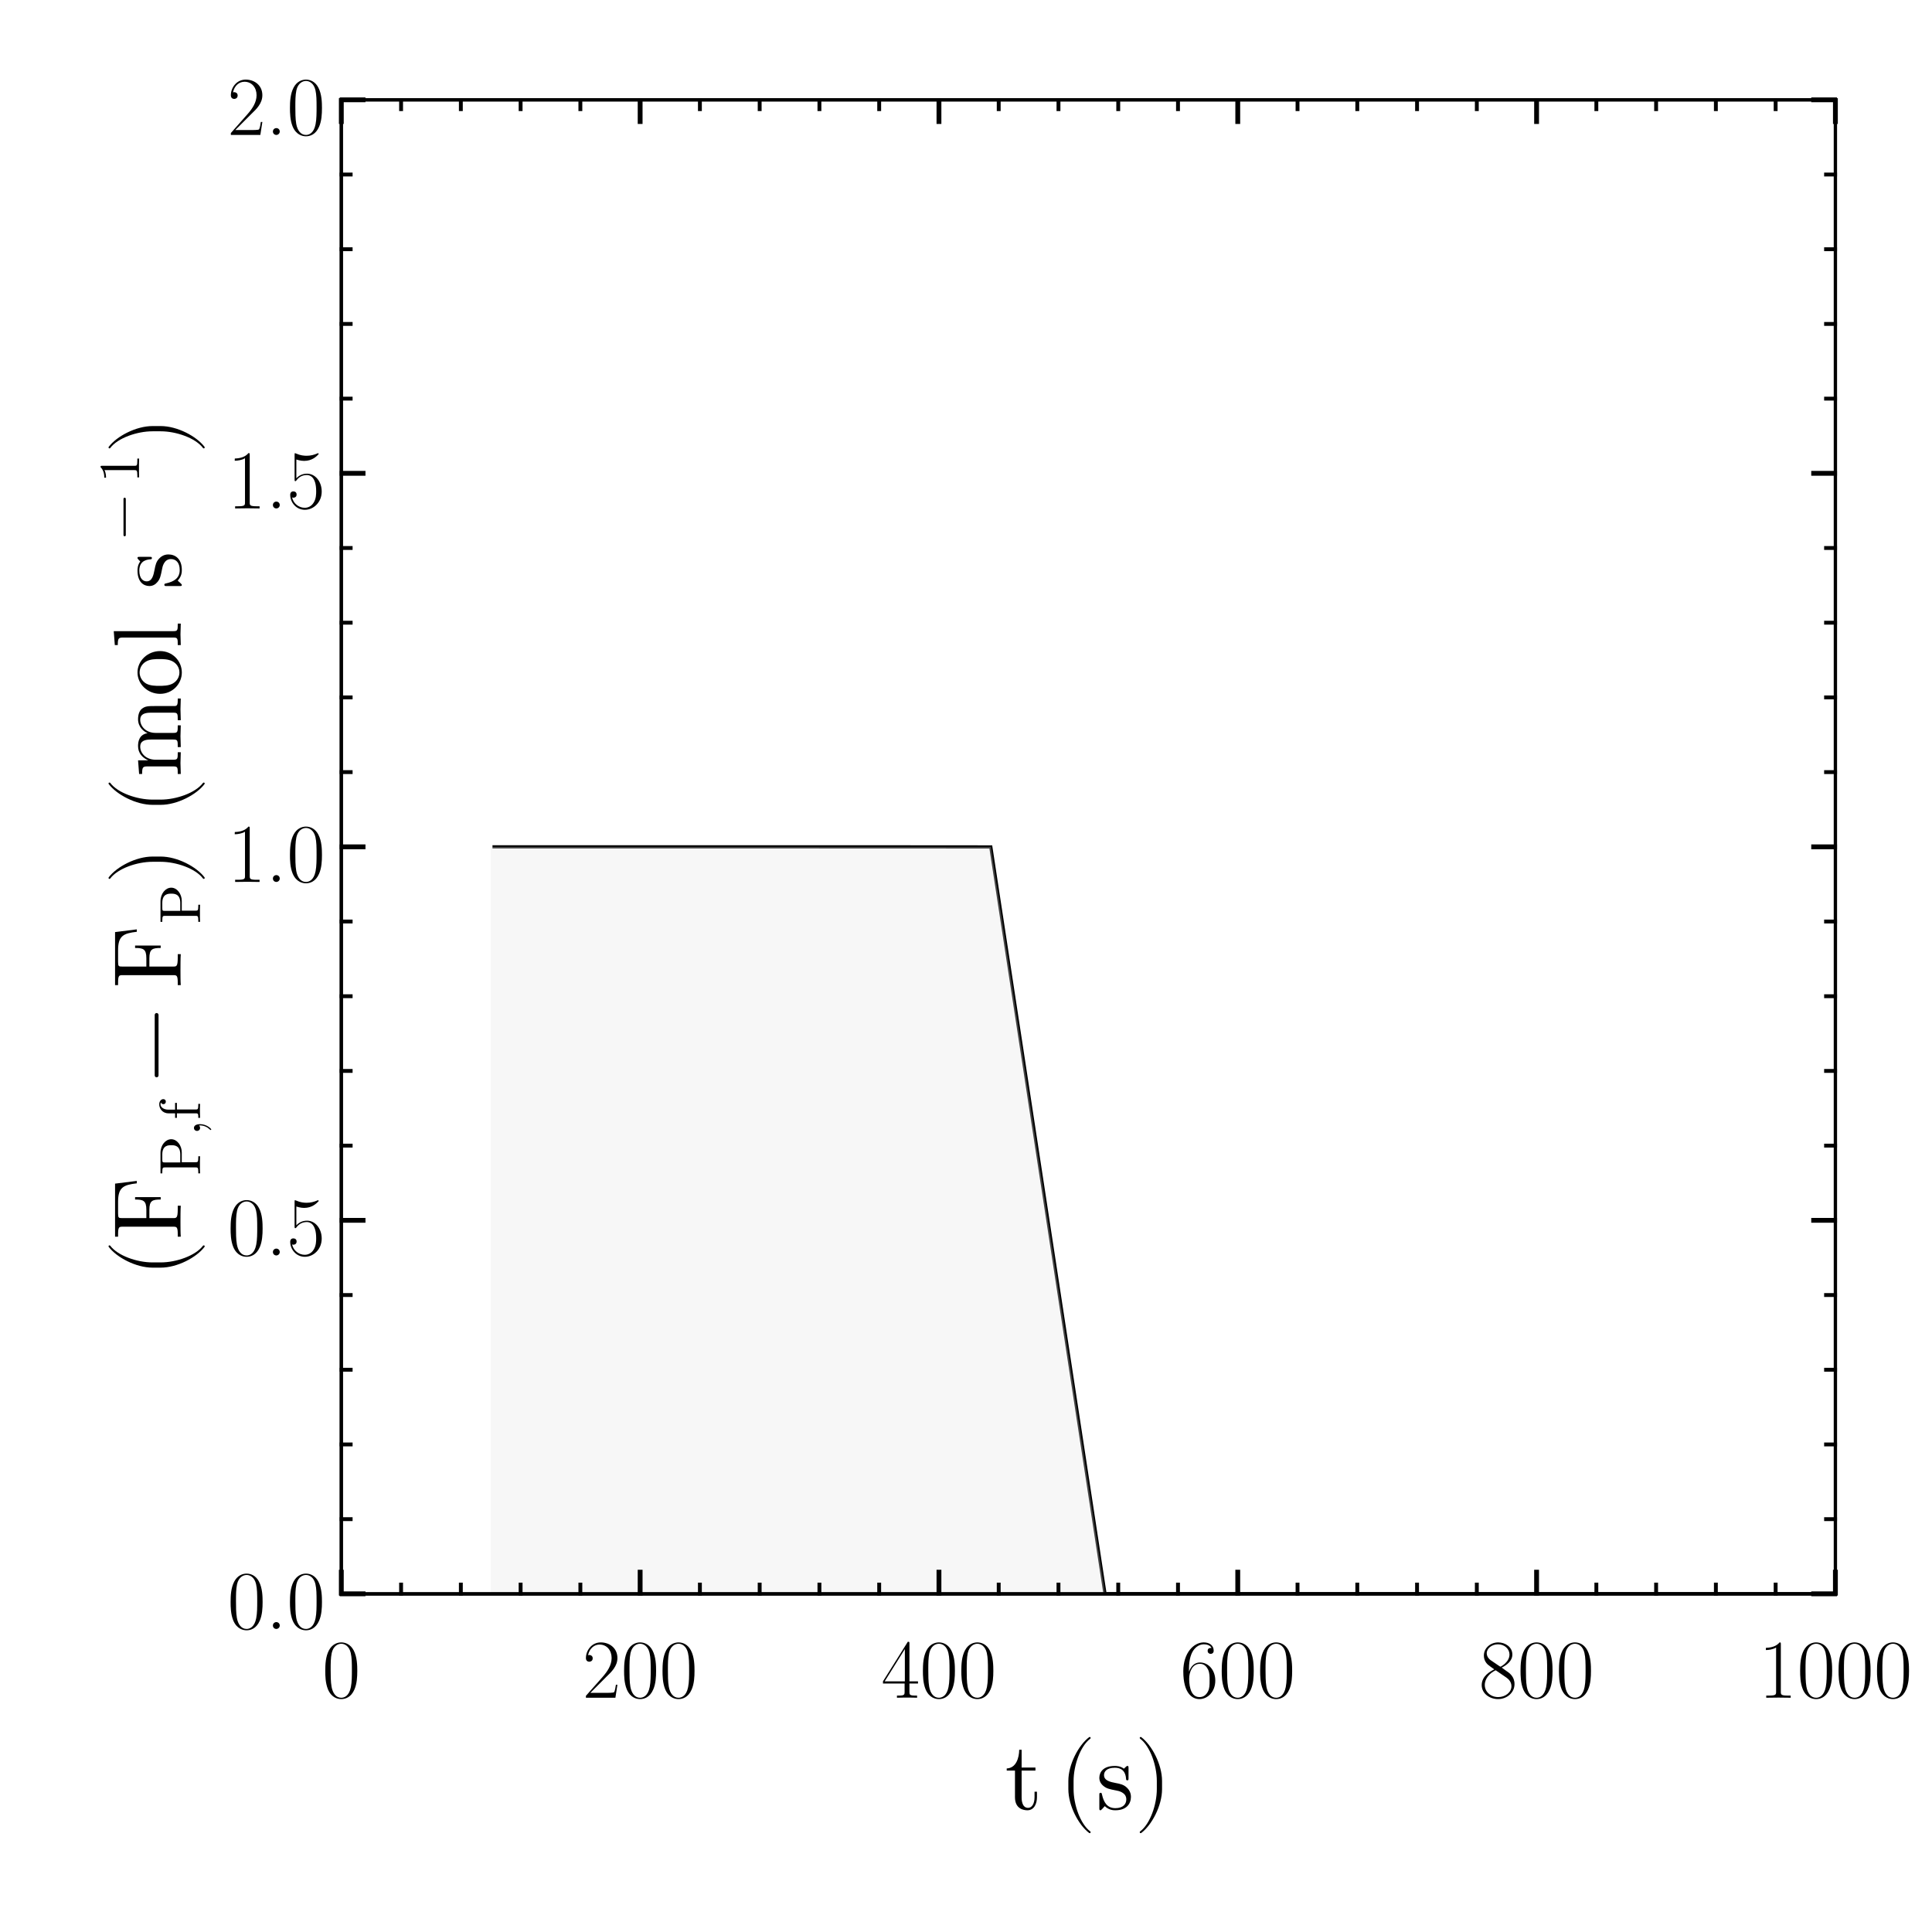 <?xml version="1.0" encoding="UTF-8"?>
<svg xmlns="http://www.w3.org/2000/svg" xmlns:xlink="http://www.w3.org/1999/xlink" width="600" height="600" viewBox="0 0 600 600">
<defs>
<g>
<g id="glyph-0-0-a351a0ea">
<path d="M 9.953 -3.719 L 9.953 -5.438 L 9.203 -5.438 L 9.203 -3.781 C 9.203 -1.562 8.312 -0.422 7.203 -0.422 C 5.188 -0.422 5.188 -3.156 5.188 -3.656 L 5.188 -12 L 9.484 -12 L 9.484 -12.938 L 5.188 -12.938 L 5.188 -18.453 L 4.438 -18.453 C 4.406 -15.984 3.516 -12.781 0.562 -12.656 L 0.562 -12 L 3.125 -12 L 3.125 -3.719 C 3.125 -0.031 5.906 0.328 6.984 0.328 C 9.125 0.328 9.953 -1.797 9.953 -3.719 Z M 9.953 -3.719 "/>
</g>
<g id="glyph-0-1-a351a0ea">
<path d="M 9.953 7.141 C 9.953 7.047 9.906 6.953 9.844 6.906 C 6.719 4.562 4.656 -1.438 4.656 -6.234 L 4.656 -8.766 C 4.656 -13.562 6.719 -19.562 9.844 -21.906 C 9.906 -21.953 9.953 -22.047 9.953 -22.141 C 9.953 -22.297 9.812 -22.438 9.656 -22.438 C 9.594 -22.438 9.547 -22.406 9.484 -22.375 C 6.188 -19.891 3.031 -13.891 3.031 -8.766 L 3.031 -6.234 C 3.031 -1.109 6.188 4.891 9.484 7.375 C 9.547 7.406 9.594 7.438 9.656 7.438 C 9.812 7.438 9.953 7.297 9.953 7.141 Z M 9.953 7.141 "/>
</g>
<g id="glyph-0-2-a351a0ea">
<path d="M 8.641 -6.234 L 8.641 -8.766 C 8.641 -13.891 5.484 -19.891 2.188 -22.375 C 2.125 -22.406 2.062 -22.438 2.016 -22.438 C 1.859 -22.438 1.703 -22.297 1.703 -22.141 C 1.703 -22.047 1.766 -21.953 1.828 -21.906 C 4.953 -19.562 7.016 -13.562 7.016 -8.766 L 7.016 -6.234 C 7.016 -1.438 4.953 4.562 1.828 6.906 C 1.766 6.953 1.703 7.047 1.703 7.141 C 1.703 7.297 1.859 7.438 2.016 7.438 C 2.062 7.438 2.125 7.406 2.188 7.375 C 5.484 4.891 8.641 -1.109 8.641 -6.234 Z M 8.641 -6.234 "/>
</g>
<g id="glyph-1-0-a351a0ea">
<path d="M 10.797 -3.844 C 10.797 -5.438 9.906 -6.328 9.547 -6.688 C 8.547 -7.656 7.375 -7.891 6.125 -8.125 C 4.438 -8.453 2.438 -8.844 2.438 -10.594 C 2.438 -11.641 3.203 -12.875 5.797 -12.875 C 9.094 -12.875 9.234 -10.172 9.297 -9.234 C 9.328 -8.969 9.656 -8.969 9.656 -8.969 C 10.047 -8.969 10.047 -9.125 10.047 -9.688 L 10.047 -12.719 C 10.047 -13.234 10.047 -13.438 9.719 -13.438 C 9.562 -13.438 9.516 -13.438 9.125 -13.078 C 9.031 -12.953 8.734 -12.688 8.609 -12.594 C 7.469 -13.438 6.234 -13.438 5.797 -13.438 C 2.125 -13.438 0.984 -11.438 0.984 -9.75 C 0.984 -8.703 1.469 -7.859 2.281 -7.203 C 3.234 -6.422 4.078 -6.234 6.234 -5.812 C 6.906 -5.703 9.359 -5.219 9.359 -3.062 C 9.359 -1.531 8.312 -0.328 5.969 -0.328 C 3.453 -0.328 2.375 -2.047 1.797 -4.594 C 1.703 -4.984 1.688 -5.094 1.375 -5.094 C 0.984 -5.094 0.984 -4.891 0.984 -4.344 L 0.984 -0.391 C 0.984 0.125 0.984 0.328 1.312 0.328 C 1.469 0.328 1.5 0.297 2.062 -0.266 C 2.125 -0.328 2.125 -0.391 2.672 -0.953 C 3.984 0.297 5.344 0.328 5.969 0.328 C 9.422 0.328 10.797 -1.688 10.797 -3.844 Z M 10.797 -3.844 "/>
</g>
<g id="glyph-2-0-a351a0ea">
<path d="M 10.922 -8.344 C 10.922 -9.938 10.891 -12.641 9.797 -14.719 C 8.844 -16.531 7.312 -17.188 5.953 -17.188 C 4.703 -17.188 3.125 -16.609 2.125 -14.734 C 1.094 -12.797 0.984 -10.375 0.984 -8.344 C 0.984 -6.859 1.016 -4.609 1.812 -2.625 C 2.938 0.047 4.938 0.422 5.953 0.422 C 7.156 0.422 8.969 -0.078 10.031 -2.547 C 10.812 -4.344 10.922 -6.453 10.922 -8.344 Z M 9.25 -8.625 C 9.25 -6.938 9.25 -4.859 8.938 -3.328 C 8.391 -0.5 6.859 0 5.953 0 C 4.297 0 3.297 -1.438 2.938 -3.406 C 2.656 -4.938 2.656 -7.172 2.656 -8.625 C 2.656 -10.641 2.656 -12.297 2.984 -13.891 C 3.484 -16.094 4.938 -16.766 5.953 -16.766 C 7.016 -16.766 8.391 -16.062 8.891 -13.938 C 9.234 -12.453 9.25 -10.719 9.25 -8.625 Z M 9.25 -8.625 "/>
</g>
<g id="glyph-3-0-a351a0ea">
<path d="M 10.844 -4.031 L 10.375 -4.031 C 10.109 -2.188 9.906 -1.875 9.797 -1.719 C 9.672 -1.516 7.797 -1.516 7.438 -1.516 L 2.438 -1.516 L 7.406 -6.5 C 9 -8.016 10.844 -9.781 10.844 -12.344 C 10.844 -15.422 8.391 -17.188 5.672 -17.188 C 2.812 -17.188 1.062 -14.656 1.062 -12.328 C 1.062 -11.312 1.812 -11.188 2.125 -11.188 C 2.391 -11.188 3.172 -11.344 3.172 -12.25 C 3.172 -13.047 2.5 -13.281 2.125 -13.281 C 1.969 -13.281 1.812 -13.266 1.719 -13.203 C 2.203 -15.422 3.719 -16.516 5.297 -16.516 C 7.562 -16.516 9.047 -14.719 9.047 -12.344 C 9.047 -10.094 7.719 -8.141 6.234 -6.453 L 1.062 -0.594 L 1.062 0 L 10.219 0 Z M 10.844 -4.031 "/>
</g>
<g id="glyph-3-1-a351a0ea">
<path d="M 10.922 -8.344 C 10.922 -9.938 10.891 -12.641 9.797 -14.719 C 8.844 -16.531 7.312 -17.188 5.953 -17.188 C 4.703 -17.188 3.125 -16.609 2.125 -14.734 C 1.094 -12.797 0.984 -10.375 0.984 -8.344 C 0.984 -6.859 1.016 -4.609 1.812 -2.625 C 2.938 0.047 4.938 0.422 5.953 0.422 C 7.156 0.422 8.969 -0.078 10.031 -2.547 C 10.812 -4.344 10.922 -6.453 10.922 -8.344 Z M 9.25 -8.625 C 9.25 -6.938 9.25 -4.859 8.938 -3.328 C 8.391 -0.5 6.859 0 5.953 0 C 4.297 0 3.297 -1.438 2.938 -3.406 C 2.656 -4.938 2.656 -7.172 2.656 -8.625 C 2.656 -10.641 2.656 -12.297 2.984 -13.891 C 3.484 -16.094 4.938 -16.766 5.953 -16.766 C 7.016 -16.766 8.391 -16.062 8.891 -13.938 C 9.234 -12.453 9.25 -10.719 9.25 -8.625 Z M 9.25 -8.625 "/>
</g>
<g id="glyph-4-0-a351a0ea">
<path d="M 10.922 -8.344 C 10.922 -9.938 10.891 -12.641 9.797 -14.719 C 8.844 -16.531 7.312 -17.188 5.953 -17.188 C 4.703 -17.188 3.125 -16.609 2.125 -14.734 C 1.094 -12.797 0.984 -10.375 0.984 -8.344 C 0.984 -6.859 1.016 -4.609 1.812 -2.625 C 2.938 0.047 4.938 0.422 5.953 0.422 C 7.156 0.422 8.969 -0.078 10.031 -2.547 C 10.812 -4.344 10.922 -6.453 10.922 -8.344 Z M 9.25 -8.625 C 9.25 -6.938 9.25 -4.859 8.938 -3.328 C 8.391 -0.5 6.859 0 5.953 0 C 4.297 0 3.297 -1.438 2.938 -3.406 C 2.656 -4.938 2.656 -7.172 2.656 -8.625 C 2.656 -10.641 2.656 -12.297 2.984 -13.891 C 3.484 -16.094 4.938 -16.766 5.953 -16.766 C 7.016 -16.766 8.391 -16.062 8.891 -13.938 C 9.234 -12.453 9.25 -10.719 9.25 -8.625 Z M 9.25 -8.625 "/>
</g>
<g id="glyph-5-0-a351a0ea">
<path d="M 11.391 -4.422 L 11.391 -5.094 L 8.734 -5.094 L 8.734 -16.828 C 8.734 -17.375 8.703 -17.391 8.234 -17.391 L 0.516 -5.094 L 0.516 -4.422 L 7.234 -4.422 L 7.234 -1.875 C 7.234 -0.938 7.172 -0.672 5.359 -0.672 L 4.859 -0.672 L 4.859 0 C 5.688 -0.047 7.094 -0.047 7.984 -0.047 C 8.859 -0.047 10.266 -0.047 11.109 0 L 11.109 -0.672 L 10.609 -0.672 C 8.781 -0.672 8.734 -0.938 8.734 -1.875 L 8.734 -4.422 Z M 7.312 -5.094 L 1.047 -5.094 L 7.312 -15.109 Z M 7.312 -5.094 "/>
</g>
<g id="glyph-5-1-a351a0ea">
<path d="M 10.922 -8.344 C 10.922 -9.938 10.891 -12.641 9.797 -14.719 C 8.844 -16.531 7.312 -17.188 5.953 -17.188 C 4.703 -17.188 3.125 -16.609 2.125 -14.734 C 1.094 -12.797 0.984 -10.375 0.984 -8.344 C 0.984 -6.859 1.016 -4.609 1.812 -2.625 C 2.938 0.047 4.938 0.422 5.953 0.422 C 7.156 0.422 8.969 -0.078 10.031 -2.547 C 10.812 -4.344 10.922 -6.453 10.922 -8.344 Z M 9.25 -8.625 C 9.25 -6.938 9.25 -4.859 8.938 -3.328 C 8.391 -0.5 6.859 0 5.953 0 C 4.297 0 3.297 -1.438 2.938 -3.406 C 2.656 -4.938 2.656 -7.172 2.656 -8.625 C 2.656 -10.641 2.656 -12.297 2.984 -13.891 C 3.484 -16.094 4.938 -16.766 5.953 -16.766 C 7.016 -16.766 8.391 -16.062 8.891 -13.938 C 9.234 -12.453 9.25 -10.719 9.25 -8.625 Z M 9.25 -8.625 "/>
</g>
<g id="glyph-5-2-a351a0ea">
<path d="M 10.922 -5.328 C 10.922 -8.578 8.812 -10.953 6.156 -10.953 C 4.578 -10.953 3.406 -9.906 2.75 -8.094 L 2.75 -8.969 C 2.75 -15.188 5.672 -16.594 7.359 -16.594 C 7.906 -16.594 9.234 -16.484 9.75 -15.469 C 9.328 -15.469 8.547 -15.469 8.547 -14.562 C 8.547 -13.859 9.125 -13.625 9.484 -13.625 C 9.719 -13.625 10.422 -13.734 10.422 -14.609 C 10.422 -16.25 9.125 -17.188 7.328 -17.188 C 4.234 -17.188 0.984 -13.969 0.984 -8.219 C 0.984 -1.141 3.922 0.422 6 0.422 C 8.531 0.422 10.922 -1.844 10.922 -5.328 Z M 9.156 -5.359 C 9.156 -3.953 9.156 -2.906 8.609 -1.875 C 8.031 -0.812 7.203 -0.203 6 -0.203 C 2.812 -0.203 2.812 -4.984 2.812 -5.953 C 2.812 -7.828 3.688 -10.531 6.109 -10.531 C 6.547 -10.531 7.828 -10.531 8.688 -8.734 C 9.156 -7.719 9.156 -6.656 9.156 -5.359 Z M 9.156 -5.359 "/>
</g>
<g id="glyph-5-3-a351a0ea">
<path d="M 11.047 -4.234 C 11.047 -6.609 9.469 -7.703 8.422 -8.391 C 8.062 -8.656 7.859 -8.781 7.078 -9.359 C 8.703 -10.188 10.375 -11.438 10.375 -13.438 C 10.375 -15.812 8.094 -17.188 5.984 -17.188 C 3.609 -17.188 1.531 -15.469 1.531 -13.109 C 1.531 -12.453 1.688 -11.344 2.703 -10.344 C 2.969 -10.094 4.062 -9.312 4.766 -8.812 C 3.594 -8.219 0.859 -6.781 0.859 -3.922 C 0.859 -1.25 3.406 0.422 5.922 0.422 C 8.703 0.422 11.047 -1.594 11.047 -4.234 Z M 9.484 -13.438 C 9.484 -11.031 6.781 -9.641 6.656 -9.641 C 6.656 -9.641 6.609 -9.641 6.391 -9.797 L 3.672 -11.641 C 3.453 -11.781 2.422 -12.578 2.422 -13.812 C 2.422 -15.391 4.062 -16.594 5.922 -16.594 C 7.984 -16.594 9.484 -15.125 9.484 -13.438 Z M 10.094 -3.594 C 10.094 -1.656 8.156 -0.203 5.984 -0.203 C 3.609 -0.203 1.812 -1.891 1.812 -3.953 C 1.812 -6 3.406 -7.719 5.203 -8.531 L 8.453 -6.312 C 8.844 -6.031 10.094 -5.172 10.094 -3.594 Z M 10.094 -3.594 "/>
</g>
<g id="glyph-5-4-a351a0ea">
<path d="M 9.984 0 L 9.984 -0.672 L 9.203 -0.672 C 6.969 -0.672 6.922 -0.969 6.922 -1.891 L 6.922 -16.609 C 6.922 -17.156 6.891 -17.188 6.531 -17.188 C 5.516 -15.969 3.984 -15.578 2.516 -15.516 C 2.438 -15.516 2.312 -15.516 2.281 -15.469 C 2.266 -15.422 2.266 -15.359 2.266 -14.812 C 3.062 -14.812 4.422 -14.969 5.453 -15.594 L 5.453 -1.891 C 5.453 -0.984 5.406 -0.672 3.172 -0.672 L 2.391 -0.672 L 2.391 0 L 6.188 -0.047 Z M 9.984 0 "/>
</g>
<g id="glyph-6-0-a351a0ea">
<path d="M 10.922 -8.344 C 10.922 -9.938 10.891 -12.641 9.797 -14.719 C 8.844 -16.531 7.312 -17.188 5.953 -17.188 C 4.703 -17.188 3.125 -16.609 2.125 -14.734 C 1.094 -12.797 0.984 -10.375 0.984 -8.344 C 0.984 -6.859 1.016 -4.609 1.812 -2.625 C 2.938 0.047 4.938 0.422 5.953 0.422 C 7.156 0.422 8.969 -0.078 10.031 -2.547 C 10.812 -4.344 10.922 -6.453 10.922 -8.344 Z M 9.25 -8.625 C 9.25 -6.938 9.25 -4.859 8.938 -3.328 C 8.391 -0.5 6.859 0 5.953 0 C 4.297 0 3.297 -1.438 2.938 -3.406 C 2.656 -4.938 2.656 -7.172 2.656 -8.625 C 2.656 -10.641 2.656 -12.297 2.984 -13.891 C 3.484 -16.094 4.938 -16.766 5.953 -16.766 C 7.016 -16.766 8.391 -16.062 8.891 -13.938 C 9.234 -12.453 9.25 -10.719 9.25 -8.625 Z M 9.25 -8.625 "/>
</g>
<g id="glyph-7-0-a351a0ea">
<path d="M 10.922 -8.344 C 10.922 -9.938 10.891 -12.641 9.797 -14.719 C 8.844 -16.531 7.312 -17.188 5.953 -17.188 C 4.703 -17.188 3.125 -16.609 2.125 -14.734 C 1.094 -12.797 0.984 -10.375 0.984 -8.344 C 0.984 -6.859 1.016 -4.609 1.812 -2.625 C 2.938 0.047 4.938 0.422 5.953 0.422 C 7.156 0.422 8.969 -0.078 10.031 -2.547 C 10.812 -4.344 10.922 -6.453 10.922 -8.344 Z M 9.25 -8.625 C 9.25 -6.938 9.25 -4.859 8.938 -3.328 C 8.391 -0.5 6.859 0 5.953 0 C 4.297 0 3.297 -1.438 2.938 -3.406 C 2.656 -4.938 2.656 -7.172 2.656 -8.625 C 2.656 -10.641 2.656 -12.297 2.984 -13.891 C 3.484 -16.094 4.938 -16.766 5.953 -16.766 C 7.016 -16.766 8.391 -16.062 8.891 -13.938 C 9.234 -12.453 9.25 -10.719 9.25 -8.625 Z M 9.25 -8.625 "/>
</g>
<g id="glyph-8-0-a351a0ea">
<path d="M 7.141 -9.953 C 7.047 -9.953 6.953 -9.906 6.906 -9.844 C 4.562 -6.719 -1.438 -4.656 -6.234 -4.656 L -8.766 -4.656 C -13.562 -4.656 -19.562 -6.719 -21.906 -9.844 C -21.953 -9.906 -22.047 -9.953 -22.141 -9.953 C -22.297 -9.953 -22.438 -9.812 -22.438 -9.656 C -22.438 -9.594 -22.406 -9.547 -22.375 -9.484 C -19.891 -6.188 -13.891 -3.031 -8.766 -3.031 L -6.234 -3.031 C -1.109 -3.031 4.891 -6.188 7.375 -9.484 C 7.406 -9.547 7.438 -9.594 7.438 -9.656 C 7.438 -9.812 7.297 -9.953 7.141 -9.953 Z M 7.141 -9.953 "/>
</g>
<g id="glyph-9-0-a351a0ea">
<path d="M -13.656 -18.297 L -20.406 -17.453 L -20.406 -0.984 L -19.469 -0.984 L -19.469 -1.703 C -19.469 -4.016 -19.141 -4.078 -18.062 -4.078 L -2.344 -4.078 C -1.266 -4.078 -0.938 -4.016 -0.938 -1.703 L -0.938 -0.984 L 0 -0.984 C -0.094 -2.047 -0.094 -4.375 -0.094 -5.547 C -0.094 -6.781 -0.094 -9.516 0 -10.594 L -0.938 -10.594 L -0.938 -9.594 C -0.938 -6.75 -1.312 -6.75 -2.375 -6.75 L -9.75 -6.75 L -9.75 -9.328 C -9.75 -12.203 -8.797 -12.516 -6.234 -12.516 L -6.234 -13.266 L -14.188 -13.266 L -14.188 -12.516 C -11.672 -12.516 -10.688 -12.203 -10.688 -9.328 L -10.688 -6.75 L -18.266 -6.75 C -19.266 -6.75 -19.469 -6.812 -19.469 -8.219 L -19.469 -11.812 C -19.469 -16.312 -17.797 -17.062 -13.656 -17.547 Z M -13.656 -18.297 "/>
</g>
<g id="glyph-10-0-a351a0ea">
<path d="M -8.953 -11.234 C -10.703 -11.234 -12.297 -9.453 -12.297 -6.984 L -12.297 -0.625 L -11.734 -0.625 L -11.734 -1.062 C -11.734 -2.453 -11.531 -2.484 -10.891 -2.484 L -1.406 -2.484 C -0.75 -2.484 -0.562 -2.453 -0.562 -1.062 L -0.562 -0.625 L 0 -0.625 C -0.047 -1.266 -0.047 -2.594 -0.047 -3.281 C -0.047 -3.953 -0.047 -5.312 0 -5.938 L -0.562 -5.938 L -0.562 -5.516 C -0.562 -4.125 -0.75 -4.094 -1.406 -4.094 L -5.688 -4.094 L -5.688 -7.125 C -5.688 -9.281 -7.141 -11.234 -8.953 -11.234 Z M -8.953 -9.375 C -8.094 -9.375 -6.156 -9.375 -6.156 -6.516 L -6.156 -4.031 L -11.016 -4.031 C -11.609 -4.031 -11.734 -4.062 -11.734 -4.906 L -11.734 -6.516 C -11.734 -9.375 -9.828 -9.375 -8.953 -9.375 Z M -8.953 -9.375 "/>
</g>
<g id="glyph-11-0-a351a0ea">
<path d="M -0.016 -3.656 C -1.203 -3.656 -1.906 -3.203 -1.906 -2.5 C -1.906 -1.906 -1.453 -1.547 -0.953 -1.547 C -0.469 -1.547 0 -1.906 0 -2.5 C 0 -2.719 -0.078 -2.953 -0.234 -3.125 C -0.266 -3.188 -0.281 -3.219 -0.281 -3.219 C -0.281 -3.219 -0.266 -3.266 -0.016 -3.266 C 1.312 -3.266 2.391 -2.625 2.984 -2.031 C 3.188 -1.844 3.219 -1.844 3.281 -1.844 C 3.406 -1.844 3.469 -1.922 3.469 -2.016 C 3.469 -2.219 2.094 -3.656 -0.016 -3.656 Z M -0.016 -3.656 "/>
</g>
<g id="glyph-11-1-a351a0ea">
<path d="M -11.438 -6.422 C -12.094 -6.422 -12.688 -5.766 -12.688 -4.812 C -12.688 -3.547 -11.734 -2.016 -9.828 -2.016 L -7.766 -2.016 L -7.766 -0.594 L -7.203 -0.594 L -7.203 -2.016 L -1.375 -2.016 C -0.562 -2.016 -0.562 -1.812 -0.562 -0.609 L 0 -0.609 L -0.047 -2.656 C -0.047 -3.391 -0.047 -4.234 0 -4.953 L -0.562 -4.953 L -0.562 -4.578 C -0.562 -3.234 -0.75 -3.203 -1.406 -3.203 L -7.203 -3.203 L -7.203 -5.25 L -7.766 -5.25 L -7.766 -3.156 L -9.844 -3.156 C -11.438 -3.156 -12.297 -4.016 -12.297 -4.812 C -12.297 -4.859 -12.297 -5.125 -12.172 -5.406 C -12.094 -5.188 -11.859 -4.859 -11.406 -4.859 C -11 -4.859 -10.641 -5.141 -10.641 -5.641 C -10.641 -6.156 -11 -6.422 -11.438 -6.422 Z M -11.438 -6.422 "/>
</g>
<g id="glyph-12-0-a351a0ea">
<path d="M -7.5 -21.656 C -7.828 -21.656 -8.094 -21.391 -8.094 -21.062 L -8.094 -2.281 C -8.094 -1.953 -7.828 -1.688 -7.5 -1.688 C -7.172 -1.688 -6.906 -1.953 -6.906 -2.281 L -6.906 -21.062 C -6.906 -21.391 -7.172 -21.656 -7.5 -21.656 Z M -7.5 -21.656 "/>
</g>
<g id="glyph-13-0-a351a0ea">
<path d="M -13.656 -18.297 L -20.406 -17.453 L -20.406 -0.984 L -19.469 -0.984 L -19.469 -1.703 C -19.469 -4.016 -19.141 -4.078 -18.062 -4.078 L -2.344 -4.078 C -1.266 -4.078 -0.938 -4.016 -0.938 -1.703 L -0.938 -0.984 L 0 -0.984 C -0.094 -2.047 -0.094 -4.375 -0.094 -5.547 C -0.094 -6.781 -0.094 -9.516 0 -10.594 L -0.938 -10.594 L -0.938 -9.594 C -0.938 -6.75 -1.312 -6.75 -2.375 -6.75 L -9.75 -6.75 L -9.75 -9.328 C -9.75 -12.203 -8.797 -12.516 -6.234 -12.516 L -6.234 -13.266 L -14.188 -13.266 L -14.188 -12.516 C -11.672 -12.516 -10.688 -12.203 -10.688 -9.328 L -10.688 -6.75 L -18.266 -6.75 C -19.266 -6.75 -19.469 -6.812 -19.469 -8.219 L -19.469 -11.812 C -19.469 -16.312 -17.797 -17.062 -13.656 -17.547 Z M -13.656 -18.297 "/>
</g>
<g id="glyph-14-0-a351a0ea">
<path d="M -8.953 -11.234 C -10.703 -11.234 -12.297 -9.453 -12.297 -6.984 L -12.297 -0.625 L -11.734 -0.625 L -11.734 -1.062 C -11.734 -2.453 -11.531 -2.484 -10.891 -2.484 L -1.406 -2.484 C -0.75 -2.484 -0.562 -2.453 -0.562 -1.062 L -0.562 -0.625 L 0 -0.625 C -0.047 -1.266 -0.047 -2.594 -0.047 -3.281 C -0.047 -3.953 -0.047 -5.312 0 -5.938 L -0.562 -5.938 L -0.562 -5.516 C -0.562 -4.125 -0.75 -4.094 -1.406 -4.094 L -5.688 -4.094 L -5.688 -7.125 C -5.688 -9.281 -7.141 -11.234 -8.953 -11.234 Z M -8.953 -9.375 C -8.094 -9.375 -6.156 -9.375 -6.156 -6.516 L -6.156 -4.031 L -11.016 -4.031 C -11.609 -4.031 -11.734 -4.062 -11.734 -4.906 L -11.734 -6.516 C -11.734 -9.375 -9.828 -9.375 -8.953 -9.375 Z M -8.953 -9.375 "/>
</g>
<g id="glyph-15-0-a351a0ea">
<path d="M -6.234 -8.641 L -8.766 -8.641 C -13.891 -8.641 -19.891 -5.484 -22.375 -2.188 C -22.406 -2.125 -22.438 -2.062 -22.438 -2.016 C -22.438 -1.859 -22.297 -1.703 -22.141 -1.703 C -22.047 -1.703 -21.953 -1.766 -21.906 -1.828 C -19.562 -4.953 -13.562 -7.016 -8.766 -7.016 L -6.234 -7.016 C -1.438 -7.016 4.562 -4.953 6.906 -1.828 C 6.953 -1.766 7.047 -1.703 7.141 -1.703 C 7.297 -1.703 7.438 -1.859 7.438 -2.016 C 7.438 -2.062 7.406 -2.125 7.375 -2.188 C 4.891 -5.484 -1.109 -8.641 -6.234 -8.641 Z M -6.234 -8.641 "/>
</g>
<g id="glyph-15-1-a351a0ea">
<path d="M 0 -24.391 L -0.938 -24.391 C -0.938 -22.828 -0.938 -22.078 -1.828 -22.047 L -7.562 -22.047 C -10.141 -22.047 -11.062 -22.047 -12.156 -21.125 C -12.656 -20.703 -13.266 -19.703 -13.266 -17.969 C -13.266 -15.453 -11.453 -14.125 -10.312 -13.625 C -12.938 -13.203 -13.266 -10.984 -13.266 -9.625 C -13.266 -7.438 -11.969 -6.031 -10.109 -5.188 L -13.266 -5.188 L -12.938 -0.953 L -12 -0.953 C -12 -3.062 -11.797 -3.297 -10.312 -3.297 L -2.281 -3.297 C -0.938 -3.297 -0.938 -2.969 -0.938 -0.953 L 0 -0.953 L -0.094 -4.344 L 0 -7.703 L -0.938 -7.703 C -0.938 -5.703 -0.938 -5.375 -2.281 -5.375 L -7.797 -5.375 C -10.922 -5.375 -12.594 -7.5 -12.594 -9.422 C -12.594 -11.312 -10.984 -11.641 -9.266 -11.641 L -2.281 -11.641 C -0.938 -11.641 -0.938 -11.312 -0.938 -9.297 L 0 -9.297 L -0.094 -12.688 L 0 -16.047 L -0.938 -16.047 C -0.938 -14.047 -0.938 -13.703 -2.281 -13.703 L -7.797 -13.703 C -10.922 -13.703 -12.594 -15.844 -12.594 -17.766 C -12.594 -19.656 -10.984 -19.984 -9.266 -19.984 L -2.281 -19.984 C -0.938 -19.984 -0.938 -19.656 -0.938 -17.641 L 0 -17.641 L -0.094 -21.031 Z M 0 -24.391 "/>
</g>
<g id="glyph-16-0-a351a0ea">
<path d="M 7.141 -9.953 C 7.047 -9.953 6.953 -9.906 6.906 -9.844 C 4.562 -6.719 -1.438 -4.656 -6.234 -4.656 L -8.766 -4.656 C -13.562 -4.656 -19.562 -6.719 -21.906 -9.844 C -21.953 -9.906 -22.047 -9.953 -22.141 -9.953 C -22.297 -9.953 -22.438 -9.812 -22.438 -9.656 C -22.438 -9.594 -22.406 -9.547 -22.375 -9.484 C -19.891 -6.188 -13.891 -3.031 -8.766 -3.031 L -6.234 -3.031 C -1.109 -3.031 4.891 -6.188 7.375 -9.484 C 7.406 -9.547 7.438 -9.594 7.438 -9.656 C 7.438 -9.812 7.297 -9.953 7.141 -9.953 Z M 7.141 -9.953 "/>
</g>
<g id="glyph-16-1-a351a0ea">
<path d="M -6.422 -14.125 C -10.266 -14.125 -13.438 -11.125 -13.438 -7.5 C -13.438 -3.75 -10.172 -0.844 -6.422 -0.844 C -2.547 -0.844 0.328 -3.953 0.328 -7.469 C 0.328 -11.094 -2.609 -14.125 -6.422 -14.125 Z M -6.656 -11.641 C -5.578 -11.641 -3.953 -11.641 -2.641 -10.984 C -1.297 -10.312 -0.422 -9 -0.422 -7.5 C -0.422 -6.203 -1.047 -4.891 -2.438 -4.078 C -3.75 -3.328 -5.578 -3.328 -6.656 -3.328 C -7.828 -3.328 -9.453 -3.328 -10.766 -4.047 C -12.156 -4.859 -12.781 -6.266 -12.781 -7.469 C -12.781 -8.797 -12.125 -10.078 -10.828 -10.859 C -9.547 -11.641 -7.797 -11.641 -6.656 -11.641 Z M -6.656 -11.641 "/>
</g>
<g id="glyph-16-2-a351a0ea">
<path d="M 0 -7.656 L -0.938 -7.656 C -0.938 -5.641 -0.938 -5.312 -2.281 -5.312 L -20.812 -5.312 L -20.484 -0.984 L -19.562 -0.984 C -19.562 -3.094 -19.344 -3.328 -17.875 -3.328 L -2.281 -3.328 C -0.938 -3.328 -0.938 -3 -0.938 -0.984 L 0 -0.984 L -0.094 -4.312 Z M 0 -7.656 "/>
</g>
<g id="glyph-16-3-a351a0ea">
<path d="M -3.844 -10.797 C -5.438 -10.797 -6.328 -9.906 -6.688 -9.547 C -7.656 -8.547 -7.891 -7.375 -8.125 -6.125 C -8.453 -4.438 -8.844 -2.438 -10.594 -2.438 C -11.641 -2.438 -12.875 -3.203 -12.875 -5.797 C -12.875 -9.094 -10.172 -9.234 -9.234 -9.297 C -8.969 -9.328 -8.969 -9.656 -8.969 -9.656 C -8.969 -10.047 -9.125 -10.047 -9.688 -10.047 L -12.719 -10.047 C -13.234 -10.047 -13.438 -10.047 -13.438 -9.719 C -13.438 -9.562 -13.438 -9.516 -13.078 -9.125 C -12.953 -9.031 -12.688 -8.734 -12.594 -8.609 C -13.438 -7.469 -13.438 -6.234 -13.438 -5.797 C -13.438 -2.125 -11.438 -0.984 -9.75 -0.984 C -8.703 -0.984 -7.859 -1.469 -7.203 -2.281 C -6.422 -3.234 -6.234 -4.078 -5.812 -6.234 C -5.703 -6.906 -5.219 -9.359 -3.062 -9.359 C -1.531 -9.359 -0.328 -8.312 -0.328 -5.969 C -0.328 -3.453 -2.047 -2.375 -4.594 -1.797 C -4.984 -1.703 -5.094 -1.688 -5.094 -1.375 C -5.094 -0.984 -4.891 -0.984 -4.344 -0.984 L -0.391 -0.984 C 0.125 -0.984 0.328 -0.984 0.328 -1.312 C 0.328 -1.469 0.297 -1.5 -0.266 -2.062 C -0.328 -2.125 -0.391 -2.125 -0.953 -2.672 C 0.297 -3.984 0.328 -5.344 0.328 -5.969 C 0.328 -9.422 -1.688 -10.797 -3.844 -10.797 Z M -3.844 -10.797 "/>
</g>
<g id="glyph-17-0-a351a0ea">
<path d="M -4.5 -13 C -4.703 -13 -4.859 -12.828 -4.859 -12.641 L -4.859 -1.375 C -4.859 -1.172 -4.703 -1.016 -4.5 -1.016 C -4.297 -1.016 -4.141 -1.172 -4.141 -1.375 L -4.141 -12.641 C -4.141 -12.828 -4.297 -13 -4.5 -13 Z M -4.5 -13 "/>
</g>
<g id="glyph-17-1-a351a0ea">
<path d="M 0 -7.547 L -0.562 -7.547 L -0.562 -6.969 C -0.562 -5.344 -0.75 -5.297 -1.422 -5.297 L -11.516 -5.297 C -11.953 -5.297 -11.984 -5.297 -11.984 -4.875 C -10.828 -3.766 -10.828 -2.172 -10.828 -1.609 L -10.281 -1.609 C -10.281 -1.969 -10.281 -3.031 -10.75 -3.953 L -1.422 -3.953 C -0.781 -3.953 -0.562 -3.906 -0.562 -2.281 L -0.562 -1.703 L 0 -1.703 C -0.047 -2.344 -0.047 -3.906 -0.047 -4.625 C -0.047 -5.344 -0.047 -6.906 0 -7.547 Z M 0 -7.547 "/>
</g>
<g id="glyph-18-0-a351a0ea">
<path d="M -6.234 -8.641 L -8.766 -8.641 C -13.891 -8.641 -19.891 -5.484 -22.375 -2.188 C -22.406 -2.125 -22.438 -2.062 -22.438 -2.016 C -22.438 -1.859 -22.297 -1.703 -22.141 -1.703 C -22.047 -1.703 -21.953 -1.766 -21.906 -1.828 C -19.562 -4.953 -13.562 -7.016 -8.766 -7.016 L -6.234 -7.016 C -1.438 -7.016 4.562 -4.953 6.906 -1.828 C 6.953 -1.766 7.047 -1.703 7.141 -1.703 C 7.297 -1.703 7.438 -1.859 7.438 -2.016 C 7.438 -2.062 7.406 -2.125 7.375 -2.188 C 4.891 -5.484 -1.109 -8.641 -6.234 -8.641 Z M -6.234 -8.641 "/>
</g>
<g id="glyph-19-0-a351a0ea">
<path d="M 4.312 -1.062 C 4.312 -1.719 3.797 -2.125 3.25 -2.125 C 2.734 -2.125 2.188 -1.719 2.188 -1.062 C 2.188 -0.422 2.703 0 3.25 0 C 3.766 0 4.312 -0.422 4.312 -1.062 Z M 4.312 -1.062 "/>
</g>
<g id="glyph-20-0-a351a0ea">
<path d="M 10.922 -8.344 C 10.922 -9.938 10.891 -12.641 9.797 -14.719 C 8.844 -16.531 7.312 -17.188 5.953 -17.188 C 4.703 -17.188 3.125 -16.609 2.125 -14.734 C 1.094 -12.797 0.984 -10.375 0.984 -8.344 C 0.984 -6.859 1.016 -4.609 1.812 -2.625 C 2.938 0.047 4.938 0.422 5.953 0.422 C 7.156 0.422 8.969 -0.078 10.031 -2.547 C 10.812 -4.344 10.922 -6.453 10.922 -8.344 Z M 9.25 -8.625 C 9.25 -6.938 9.25 -4.859 8.938 -3.328 C 8.391 -0.5 6.859 0 5.953 0 C 4.297 0 3.297 -1.438 2.938 -3.406 C 2.656 -4.938 2.656 -7.172 2.656 -8.625 C 2.656 -10.641 2.656 -12.297 2.984 -13.891 C 3.484 -16.094 4.938 -16.766 5.953 -16.766 C 7.016 -16.766 8.391 -16.062 8.891 -13.938 C 9.234 -12.453 9.25 -10.719 9.25 -8.625 Z M 9.25 -8.625 "/>
</g>
<g id="glyph-20-1-a351a0ea">
<path d="M 10.844 -5.25 C 10.844 -8.375 8.812 -10.797 6.297 -10.797 C 4.969 -10.797 3.844 -10.297 2.969 -9.359 L 2.969 -15.203 C 3.219 -15.109 4.297 -14.766 5.375 -14.766 C 7.797 -14.766 9.125 -16.062 9.875 -16.828 C 9.875 -17.031 9.875 -17.156 9.719 -17.156 C 9.719 -17.156 9.641 -17.156 9.438 -17.062 C 8.531 -16.672 7.469 -16.359 6.156 -16.359 C 5.375 -16.359 4.219 -16.453 2.938 -17.031 C 2.656 -17.156 2.578 -17.156 2.578 -17.156 C 2.438 -17.156 2.422 -17.141 2.422 -16.609 L 2.422 -9.078 C 2.422 -8.609 2.422 -8.469 2.672 -8.469 C 2.812 -8.469 2.859 -8.531 2.984 -8.703 C 3.828 -9.875 4.969 -10.375 6.266 -10.375 C 7.172 -10.375 9.125 -9.797 9.125 -5.359 C 9.125 -4.531 9.125 -3.016 8.344 -1.812 C 7.703 -0.75 6.688 -0.203 5.562 -0.203 C 3.844 -0.203 2.109 -1.406 1.641 -3.406 C 1.734 -3.375 1.953 -3.328 2.047 -3.328 C 2.391 -3.328 3.047 -3.516 3.047 -4.312 C 3.047 -5.016 2.547 -5.297 2.047 -5.297 C 1.453 -5.297 1.062 -4.938 1.062 -4.219 C 1.062 -1.953 2.859 0.422 5.609 0.422 C 8.297 0.422 10.844 -1.891 10.844 -5.25 Z M 10.844 -5.25 "/>
</g>
<g id="glyph-21-0-a351a0ea">
<path d="M 4.312 -1.062 C 4.312 -1.719 3.797 -2.125 3.25 -2.125 C 2.734 -2.125 2.188 -1.719 2.188 -1.062 C 2.188 -0.422 2.703 0 3.25 0 C 3.766 0 4.312 -0.422 4.312 -1.062 Z M 4.312 -1.062 "/>
</g>
<g id="glyph-22-0-a351a0ea">
<path d="M 9.984 0 L 9.984 -0.672 L 9.203 -0.672 C 6.969 -0.672 6.922 -0.969 6.922 -1.891 L 6.922 -16.609 C 6.922 -17.156 6.891 -17.188 6.531 -17.188 C 5.516 -15.969 3.984 -15.578 2.516 -15.516 C 2.438 -15.516 2.312 -15.516 2.281 -15.469 C 2.266 -15.422 2.266 -15.359 2.266 -14.812 C 3.062 -14.812 4.422 -14.969 5.453 -15.594 L 5.453 -1.891 C 5.453 -0.984 5.406 -0.672 3.172 -0.672 L 2.391 -0.672 L 2.391 0 L 6.188 -0.047 Z M 9.984 0 "/>
</g>
<g id="glyph-22-1-a351a0ea">
<path d="M 10.922 -8.344 C 10.922 -9.938 10.891 -12.641 9.797 -14.719 C 8.844 -16.531 7.312 -17.188 5.953 -17.188 C 4.703 -17.188 3.125 -16.609 2.125 -14.734 C 1.094 -12.797 0.984 -10.375 0.984 -8.344 C 0.984 -6.859 1.016 -4.609 1.812 -2.625 C 2.938 0.047 4.938 0.422 5.953 0.422 C 7.156 0.422 8.969 -0.078 10.031 -2.547 C 10.812 -4.344 10.922 -6.453 10.922 -8.344 Z M 9.25 -8.625 C 9.25 -6.938 9.25 -4.859 8.938 -3.328 C 8.391 -0.5 6.859 0 5.953 0 C 4.297 0 3.297 -1.438 2.938 -3.406 C 2.656 -4.938 2.656 -7.172 2.656 -8.625 C 2.656 -10.641 2.656 -12.297 2.984 -13.891 C 3.484 -16.094 4.938 -16.766 5.953 -16.766 C 7.016 -16.766 8.391 -16.062 8.891 -13.938 C 9.234 -12.453 9.25 -10.719 9.25 -8.625 Z M 9.25 -8.625 "/>
</g>
<g id="glyph-23-0-a351a0ea">
<path d="M 4.312 -1.062 C 4.312 -1.719 3.797 -2.125 3.25 -2.125 C 2.734 -2.125 2.188 -1.719 2.188 -1.062 C 2.188 -0.422 2.703 0 3.25 0 C 3.766 0 4.312 -0.422 4.312 -1.062 Z M 4.312 -1.062 "/>
</g>
<g id="glyph-24-0-a351a0ea">
<path d="M 9.984 0 L 9.984 -0.672 L 9.203 -0.672 C 6.969 -0.672 6.922 -0.969 6.922 -1.891 L 6.922 -16.609 C 6.922 -17.156 6.891 -17.188 6.531 -17.188 C 5.516 -15.969 3.984 -15.578 2.516 -15.516 C 2.438 -15.516 2.312 -15.516 2.281 -15.469 C 2.266 -15.422 2.266 -15.359 2.266 -14.812 C 3.062 -14.812 4.422 -14.969 5.453 -15.594 L 5.453 -1.891 C 5.453 -0.984 5.406 -0.672 3.172 -0.672 L 2.391 -0.672 L 2.391 0 L 6.188 -0.047 Z M 9.984 0 "/>
</g>
<g id="glyph-24-1-a351a0ea">
<path d="M 10.844 -5.25 C 10.844 -8.375 8.812 -10.797 6.297 -10.797 C 4.969 -10.797 3.844 -10.297 2.969 -9.359 L 2.969 -15.203 C 3.219 -15.109 4.297 -14.766 5.375 -14.766 C 7.797 -14.766 9.125 -16.062 9.875 -16.828 C 9.875 -17.031 9.875 -17.156 9.719 -17.156 C 9.719 -17.156 9.641 -17.156 9.438 -17.062 C 8.531 -16.672 7.469 -16.359 6.156 -16.359 C 5.375 -16.359 4.219 -16.453 2.938 -17.031 C 2.656 -17.156 2.578 -17.156 2.578 -17.156 C 2.438 -17.156 2.422 -17.141 2.422 -16.609 L 2.422 -9.078 C 2.422 -8.609 2.422 -8.469 2.672 -8.469 C 2.812 -8.469 2.859 -8.531 2.984 -8.703 C 3.828 -9.875 4.969 -10.375 6.266 -10.375 C 7.172 -10.375 9.125 -9.797 9.125 -5.359 C 9.125 -4.531 9.125 -3.016 8.344 -1.812 C 7.703 -0.75 6.688 -0.203 5.562 -0.203 C 3.844 -0.203 2.109 -1.406 1.641 -3.406 C 1.734 -3.375 1.953 -3.328 2.047 -3.328 C 2.391 -3.328 3.047 -3.516 3.047 -4.312 C 3.047 -5.016 2.547 -5.297 2.047 -5.297 C 1.453 -5.297 1.062 -4.938 1.062 -4.219 C 1.062 -1.953 2.859 0.422 5.609 0.422 C 8.297 0.422 10.844 -1.891 10.844 -5.25 Z M 10.844 -5.25 "/>
</g>
<g id="glyph-25-0-a351a0ea">
<path d="M 4.312 -1.062 C 4.312 -1.719 3.797 -2.125 3.25 -2.125 C 2.734 -2.125 2.188 -1.719 2.188 -1.062 C 2.188 -0.422 2.703 0 3.25 0 C 3.766 0 4.312 -0.422 4.312 -1.062 Z M 4.312 -1.062 "/>
</g>
<g id="glyph-26-0-a351a0ea">
<path d="M 10.844 -4.031 L 10.375 -4.031 C 10.109 -2.188 9.906 -1.875 9.797 -1.719 C 9.672 -1.516 7.797 -1.516 7.438 -1.516 L 2.438 -1.516 L 7.406 -6.5 C 9 -8.016 10.844 -9.781 10.844 -12.344 C 10.844 -15.422 8.391 -17.188 5.672 -17.188 C 2.812 -17.188 1.062 -14.656 1.062 -12.328 C 1.062 -11.312 1.812 -11.188 2.125 -11.188 C 2.391 -11.188 3.172 -11.344 3.172 -12.25 C 3.172 -13.047 2.5 -13.281 2.125 -13.281 C 1.969 -13.281 1.812 -13.266 1.719 -13.203 C 2.203 -15.422 3.719 -16.516 5.297 -16.516 C 7.562 -16.516 9.047 -14.719 9.047 -12.344 C 9.047 -10.094 7.719 -8.141 6.234 -6.453 L 1.062 -0.594 L 1.062 0 L 10.219 0 Z M 10.844 -4.031 "/>
</g>
<g id="glyph-26-1-a351a0ea">
<path d="M 10.922 -8.344 C 10.922 -9.938 10.891 -12.641 9.797 -14.719 C 8.844 -16.531 7.312 -17.188 5.953 -17.188 C 4.703 -17.188 3.125 -16.609 2.125 -14.734 C 1.094 -12.797 0.984 -10.375 0.984 -8.344 C 0.984 -6.859 1.016 -4.609 1.812 -2.625 C 2.938 0.047 4.938 0.422 5.953 0.422 C 7.156 0.422 8.969 -0.078 10.031 -2.547 C 10.812 -4.344 10.922 -6.453 10.922 -8.344 Z M 9.25 -8.625 C 9.25 -6.938 9.25 -4.859 8.938 -3.328 C 8.391 -0.5 6.859 0 5.953 0 C 4.297 0 3.297 -1.438 2.938 -3.406 C 2.656 -4.938 2.656 -7.172 2.656 -8.625 C 2.656 -10.641 2.656 -12.297 2.984 -13.891 C 3.484 -16.094 4.938 -16.766 5.953 -16.766 C 7.016 -16.766 8.391 -16.062 8.891 -13.938 C 9.234 -12.453 9.25 -10.719 9.25 -8.625 Z M 9.25 -8.625 "/>
</g>
<g id="glyph-27-0-a351a0ea">
<path d="M 4.312 -1.062 C 4.312 -1.719 3.797 -2.125 3.25 -2.125 C 2.734 -2.125 2.188 -1.719 2.188 -1.062 C 2.188 -0.422 2.703 0 3.25 0 C 3.766 0 4.312 -0.422 4.312 -1.062 Z M 4.312 -1.062 "/>
</g>
</g>
<clipPath id="clip-0-a351a0ea">
<path clip-rule="nonzero" d="M 150 260 L 570 260 L 570 495 L 150 495 Z M 150 260 "/>
</clipPath>
</defs>
<rect x="-60" y="-60" width="720" height="720" fill="rgb(100%, 100%, 100%)" fill-opacity="1"/>
<path fill-rule="nonzero" fill="rgb(100%, 100%, 100%)" fill-opacity="1" d="M 106 495 L 570 495 L 570 31 L 106 31 Z M 106 495 "/>
<path fill-rule="nonzero" fill="rgb(100%, 100%, 100%)" fill-opacity="1" d="M 106 495 L 570 495 L 570 31 L 106 31 Z M 106 495 "/>
<g fill="rgb(0%, 0%, 0%)" fill-opacity="1">
<use xlink:href="#glyph-0-0-a351a0ea" x="312.085" y="561.866"/>
</g>
<g fill="rgb(0%, 0%, 0%)" fill-opacity="1">
<use xlink:href="#glyph-0-1-a351a0ea" x="328.755" y="561.866"/>
</g>
<g fill="rgb(0%, 0%, 0%)" fill-opacity="1">
<use xlink:href="#glyph-1-0-a351a0ea" x="340.425" y="561.866"/>
</g>
<g fill="rgb(0%, 0%, 0%)" fill-opacity="1">
<use xlink:href="#glyph-0-2-a351a0ea" x="352.245" y="561.866"/>
</g>
<g fill="rgb(0%, 0%, 0%)" fill-opacity="1">
<use xlink:href="#glyph-2-0-a351a0ea" x="100.033" y="527.25"/>
</g>
<g fill="rgb(0%, 0%, 0%)" fill-opacity="1">
<use xlink:href="#glyph-3-0-a351a0ea" x="180.899" y="527.25"/>
</g>
<g fill="rgb(0%, 0%, 0%)" fill-opacity="1">
<use xlink:href="#glyph-3-1-a351a0ea" x="192.833" y="527.25"/>
</g>
<g fill="rgb(0%, 0%, 0%)" fill-opacity="1">
<use xlink:href="#glyph-4-0-a351a0ea" x="204.767" y="527.25"/>
</g>
<g fill="rgb(0%, 0%, 0%)" fill-opacity="1">
<use xlink:href="#glyph-5-0-a351a0ea" x="273.699" y="527.25"/>
</g>
<g fill="rgb(0%, 0%, 0%)" fill-opacity="1">
<use xlink:href="#glyph-5-1-a351a0ea" x="285.633" y="527.25"/>
</g>
<g fill="rgb(0%, 0%, 0%)" fill-opacity="1">
<use xlink:href="#glyph-6-0-a351a0ea" x="297.567" y="527.25"/>
</g>
<g fill="rgb(0%, 0%, 0%)" fill-opacity="1">
<use xlink:href="#glyph-5-2-a351a0ea" x="366.499" y="527.25"/>
</g>
<g fill="rgb(0%, 0%, 0%)" fill-opacity="1">
<use xlink:href="#glyph-6-0-a351a0ea" x="378.433" y="527.25"/>
</g>
<g fill="rgb(0%, 0%, 0%)" fill-opacity="1">
<use xlink:href="#glyph-7-0-a351a0ea" x="390.367" y="527.25"/>
</g>
<g fill="rgb(0%, 0%, 0%)" fill-opacity="1">
<use xlink:href="#glyph-5-3-a351a0ea" x="459.299" y="527.25"/>
</g>
<g fill="rgb(0%, 0%, 0%)" fill-opacity="1">
<use xlink:href="#glyph-6-0-a351a0ea" x="471.233" y="527.25"/>
</g>
<g fill="rgb(0%, 0%, 0%)" fill-opacity="1">
<use xlink:href="#glyph-5-1-a351a0ea" x="483.167" y="527.25"/>
</g>
<g fill="rgb(0%, 0%, 0%)" fill-opacity="1">
<use xlink:href="#glyph-5-4-a351a0ea" x="546.132" y="527.25"/>
</g>
<g fill="rgb(0%, 0%, 0%)" fill-opacity="1">
<use xlink:href="#glyph-5-1-a351a0ea" x="558.066" y="527.25"/>
</g>
<g fill="rgb(0%, 0%, 0%)" fill-opacity="1">
<use xlink:href="#glyph-5-1-a351a0ea" x="570" y="527.25"/>
</g>
<g fill="rgb(0%, 0%, 0%)" fill-opacity="1">
<use xlink:href="#glyph-5-1-a351a0ea" x="581.934" y="527.25"/>
</g>
<g fill="rgb(0%, 0%, 0%)" fill-opacity="1">
<use xlink:href="#glyph-8-0-a351a0ea" x="56.14" y="396.711"/>
</g>
<g fill="rgb(0%, 0%, 0%)" fill-opacity="1">
<use xlink:href="#glyph-9-0-a351a0ea" x="56.14" y="385.041"/>
</g>
<g fill="rgb(0%, 0%, 0%)" fill-opacity="1">
<use xlink:href="#glyph-10-0-a351a0ea" x="62.14" y="365.031"/>
</g>
<g fill="rgb(0%, 0%, 0%)" fill-opacity="1">
<use xlink:href="#glyph-11-0-a351a0ea" x="62.14" y="352.773"/>
</g>
<g fill="rgb(0%, 0%, 0%)" fill-opacity="1">
<use xlink:href="#glyph-11-1-a351a0ea" x="62.14" y="347.769"/>
</g>
<g fill="rgb(0%, 0%, 0%)" fill-opacity="1">
<use xlink:href="#glyph-12-0-a351a0ea" x="56.14" y="336.261"/>
</g>
<g fill="rgb(0%, 0%, 0%)" fill-opacity="1">
<use xlink:href="#glyph-13-0-a351a0ea" x="56.14" y="306.921"/>
</g>
<g fill="rgb(0%, 0%, 0%)" fill-opacity="1">
<use xlink:href="#glyph-14-0-a351a0ea" x="62.14" y="286.911"/>
</g>
<g fill="rgb(0%, 0%, 0%)" fill-opacity="1">
<use xlink:href="#glyph-15-0-a351a0ea" x="56.14" y="274.653"/>
</g>
<g fill="rgb(0%, 0%, 0%)" fill-opacity="1">
<use xlink:href="#glyph-16-0-a351a0ea" x="56.14" y="252.983"/>
</g>
<g fill="rgb(0%, 0%, 0%)" fill-opacity="1">
<use xlink:href="#glyph-15-1-a351a0ea" x="56.14" y="241.313"/>
</g>
<g fill="rgb(0%, 0%, 0%)" fill-opacity="1">
<use xlink:href="#glyph-16-1-a351a0ea" x="56.14" y="216.323"/>
</g>
<g fill="rgb(0%, 0%, 0%)" fill-opacity="1">
<use xlink:href="#glyph-16-2-a351a0ea" x="56.14" y="201.323"/>
</g>
<g fill="rgb(0%, 0%, 0%)" fill-opacity="1">
<use xlink:href="#glyph-16-3-a351a0ea" x="56.14" y="182.983"/>
</g>
<g fill="rgb(0%, 0%, 0%)" fill-opacity="1">
<use xlink:href="#glyph-17-0-a351a0ea" x="43.21" y="167.563"/>
</g>
<g fill="rgb(0%, 0%, 0%)" fill-opacity="1">
<use xlink:href="#glyph-17-1-a351a0ea" x="43.21" y="149.959"/>
</g>
<g fill="rgb(0%, 0%, 0%)" fill-opacity="1">
<use xlink:href="#glyph-18-0-a351a0ea" x="56.14" y="140.959"/>
</g>
<g fill="rgb(0%, 0%, 0%)" fill-opacity="1">
<use xlink:href="#glyph-2-0-a351a0ea" x="70.632" y="505.884"/>
</g>
<g fill="rgb(0%, 0%, 0%)" fill-opacity="1">
<use xlink:href="#glyph-19-0-a351a0ea" x="82.566" y="505.884"/>
</g>
<g fill="rgb(0%, 0%, 0%)" fill-opacity="1">
<use xlink:href="#glyph-2-0-a351a0ea" x="89.066" y="505.884"/>
</g>
<g fill="rgb(0%, 0%, 0%)" fill-opacity="1">
<use xlink:href="#glyph-20-0-a351a0ea" x="70.632" y="389.89"/>
</g>
<g fill="rgb(0%, 0%, 0%)" fill-opacity="1">
<use xlink:href="#glyph-21-0-a351a0ea" x="82.566" y="389.89"/>
</g>
<g fill="rgb(0%, 0%, 0%)" fill-opacity="1">
<use xlink:href="#glyph-20-1-a351a0ea" x="89.066" y="389.89"/>
</g>
<g fill="rgb(0%, 0%, 0%)" fill-opacity="1">
<use xlink:href="#glyph-22-0-a351a0ea" x="70.632" y="273.895"/>
</g>
<g fill="rgb(0%, 0%, 0%)" fill-opacity="1">
<use xlink:href="#glyph-23-0-a351a0ea" x="82.566" y="273.895"/>
</g>
<g fill="rgb(0%, 0%, 0%)" fill-opacity="1">
<use xlink:href="#glyph-22-1-a351a0ea" x="89.066" y="273.895"/>
</g>
<g fill="rgb(0%, 0%, 0%)" fill-opacity="1">
<use xlink:href="#glyph-24-0-a351a0ea" x="70.632" y="157.901"/>
</g>
<g fill="rgb(0%, 0%, 0%)" fill-opacity="1">
<use xlink:href="#glyph-25-0-a351a0ea" x="82.566" y="157.901"/>
</g>
<g fill="rgb(0%, 0%, 0%)" fill-opacity="1">
<use xlink:href="#glyph-24-1-a351a0ea" x="89.066" y="157.901"/>
</g>
<g fill="rgb(0%, 0%, 0%)" fill-opacity="1">
<use xlink:href="#glyph-26-0-a351a0ea" x="70.632" y="41.907"/>
</g>
<g fill="rgb(0%, 0%, 0%)" fill-opacity="1">
<use xlink:href="#glyph-27-0-a351a0ea" x="82.566" y="41.907"/>
</g>
<g fill="rgb(0%, 0%, 0%)" fill-opacity="1">
<use xlink:href="#glyph-26-1-a351a0ea" x="89.066" y="41.907"/>
</g>
<g clip-path="url(#clip-0-a351a0ea)">
<path fill="none" stroke-width="1" stroke-linecap="butt" stroke-linejoin="miter" stroke="rgb(0%, 0%, 0%)" stroke-opacity="1" stroke-miterlimit="2" d="M 152.941 262.992 L 211.512 262.992 L 230.066 262.996 L 251.883 262.996 L 277.535 263 L 307.703 263.023 L 343.172 494.977 L 570 494.977 "/>
</g>
<path fill-rule="nonzero" fill="rgb(89.804%, 89.804%, 89.804%)" fill-opacity="0.3" d="M 152.398 494.977 L 152.398 262.988 L 307.703 262.988 L 343.172 494.977 Z M 152.398 494.977 "/>
<path fill="none" stroke-width="1.5" stroke-linecap="butt" stroke-linejoin="miter" stroke="rgb(0%, 0%, 0%)" stroke-opacity="1" stroke-miterlimit="1.155" d="M 106 487.5 L 106 495.5 "/>
<path fill="none" stroke-width="1.5" stroke-linecap="butt" stroke-linejoin="miter" stroke="rgb(0%, 0%, 0%)" stroke-opacity="1" stroke-miterlimit="1.155" d="M 198.801 487.5 L 198.801 495.5 "/>
<path fill="none" stroke-width="1.5" stroke-linecap="butt" stroke-linejoin="miter" stroke="rgb(0%, 0%, 0%)" stroke-opacity="1" stroke-miterlimit="1.155" d="M 291.602 487.5 L 291.602 495.5 "/>
<path fill="none" stroke-width="1.5" stroke-linecap="butt" stroke-linejoin="miter" stroke="rgb(0%, 0%, 0%)" stroke-opacity="1" stroke-miterlimit="1.155" d="M 384.398 487.5 L 384.398 495.5 "/>
<path fill="none" stroke-width="1.5" stroke-linecap="butt" stroke-linejoin="miter" stroke="rgb(0%, 0%, 0%)" stroke-opacity="1" stroke-miterlimit="1.155" d="M 477.199 487.5 L 477.199 495.5 "/>
<path fill="none" stroke-width="1.5" stroke-linecap="butt" stroke-linejoin="miter" stroke="rgb(0%, 0%, 0%)" stroke-opacity="1" stroke-miterlimit="1.155" d="M 570 487.5 L 570 495.5 "/>
<path fill="none" stroke-width="1.2" stroke-linecap="butt" stroke-linejoin="miter" stroke="rgb(0%, 0%, 0%)" stroke-opacity="1" stroke-miterlimit="1.155" d="M 124.559 491.5 L 124.559 495.5 "/>
<path fill="none" stroke-width="1.2" stroke-linecap="butt" stroke-linejoin="miter" stroke="rgb(0%, 0%, 0%)" stroke-opacity="1" stroke-miterlimit="1.155" d="M 143.121 491.5 L 143.121 495.5 "/>
<path fill="none" stroke-width="1.2" stroke-linecap="butt" stroke-linejoin="miter" stroke="rgb(0%, 0%, 0%)" stroke-opacity="1" stroke-miterlimit="1.155" d="M 161.68 491.5 L 161.68 495.5 "/>
<path fill="none" stroke-width="1.2" stroke-linecap="butt" stroke-linejoin="miter" stroke="rgb(0%, 0%, 0%)" stroke-opacity="1" stroke-miterlimit="1.155" d="M 180.238 491.5 L 180.238 495.5 "/>
<path fill="none" stroke-width="1.2" stroke-linecap="butt" stroke-linejoin="miter" stroke="rgb(0%, 0%, 0%)" stroke-opacity="1" stroke-miterlimit="1.155" d="M 217.359 491.5 L 217.359 495.5 "/>
<path fill="none" stroke-width="1.2" stroke-linecap="butt" stroke-linejoin="miter" stroke="rgb(0%, 0%, 0%)" stroke-opacity="1" stroke-miterlimit="1.155" d="M 235.922 491.5 L 235.922 495.5 "/>
<path fill="none" stroke-width="1.2" stroke-linecap="butt" stroke-linejoin="miter" stroke="rgb(0%, 0%, 0%)" stroke-opacity="1" stroke-miterlimit="1.155" d="M 254.48 491.5 L 254.48 495.5 "/>
<path fill="none" stroke-width="1.2" stroke-linecap="butt" stroke-linejoin="miter" stroke="rgb(0%, 0%, 0%)" stroke-opacity="1" stroke-miterlimit="1.155" d="M 273.039 491.5 L 273.039 495.5 "/>
<path fill="none" stroke-width="1.2" stroke-linecap="butt" stroke-linejoin="miter" stroke="rgb(0%, 0%, 0%)" stroke-opacity="1" stroke-miterlimit="1.155" d="M 310.16 491.5 L 310.16 495.5 "/>
<path fill="none" stroke-width="1.2" stroke-linecap="butt" stroke-linejoin="miter" stroke="rgb(0%, 0%, 0%)" stroke-opacity="1" stroke-miterlimit="1.155" d="M 328.719 491.5 L 328.719 495.5 "/>
<path fill="none" stroke-width="1.2" stroke-linecap="butt" stroke-linejoin="miter" stroke="rgb(0%, 0%, 0%)" stroke-opacity="1" stroke-miterlimit="1.155" d="M 347.281 491.5 L 347.281 495.5 "/>
<path fill="none" stroke-width="1.2" stroke-linecap="butt" stroke-linejoin="miter" stroke="rgb(0%, 0%, 0%)" stroke-opacity="1" stroke-miterlimit="1.155" d="M 365.84 491.5 L 365.84 495.5 "/>
<path fill="none" stroke-width="1.2" stroke-linecap="butt" stroke-linejoin="miter" stroke="rgb(0%, 0%, 0%)" stroke-opacity="1" stroke-miterlimit="1.155" d="M 402.961 491.5 L 402.961 495.5 "/>
<path fill="none" stroke-width="1.2" stroke-linecap="butt" stroke-linejoin="miter" stroke="rgb(0%, 0%, 0%)" stroke-opacity="1" stroke-miterlimit="1.155" d="M 421.52 491.5 L 421.52 495.5 "/>
<path fill="none" stroke-width="1.2" stroke-linecap="butt" stroke-linejoin="miter" stroke="rgb(0%, 0%, 0%)" stroke-opacity="1" stroke-miterlimit="1.155" d="M 440.078 491.5 L 440.078 495.5 "/>
<path fill="none" stroke-width="1.2" stroke-linecap="butt" stroke-linejoin="miter" stroke="rgb(0%, 0%, 0%)" stroke-opacity="1" stroke-miterlimit="1.155" d="M 458.641 491.5 L 458.641 495.5 "/>
<path fill="none" stroke-width="1.2" stroke-linecap="butt" stroke-linejoin="miter" stroke="rgb(0%, 0%, 0%)" stroke-opacity="1" stroke-miterlimit="1.155" d="M 495.762 491.5 L 495.762 495.5 "/>
<path fill="none" stroke-width="1.2" stroke-linecap="butt" stroke-linejoin="miter" stroke="rgb(0%, 0%, 0%)" stroke-opacity="1" stroke-miterlimit="1.155" d="M 514.32 491.5 L 514.32 495.5 "/>
<path fill="none" stroke-width="1.2" stroke-linecap="butt" stroke-linejoin="miter" stroke="rgb(0%, 0%, 0%)" stroke-opacity="1" stroke-miterlimit="1.155" d="M 532.879 491.5 L 532.879 495.5 "/>
<path fill="none" stroke-width="1.2" stroke-linecap="butt" stroke-linejoin="miter" stroke="rgb(0%, 0%, 0%)" stroke-opacity="1" stroke-miterlimit="1.155" d="M 551.441 491.5 L 551.441 495.5 "/>
<path fill="none" stroke-width="1.5" stroke-linecap="butt" stroke-linejoin="miter" stroke="rgb(0%, 0%, 0%)" stroke-opacity="1" stroke-miterlimit="1.155" d="M 113.5 494.977 L 105.5 494.977 "/>
<path fill="none" stroke-width="1.5" stroke-linecap="butt" stroke-linejoin="miter" stroke="rgb(0%, 0%, 0%)" stroke-opacity="1" stroke-miterlimit="1.155" d="M 113.5 378.984 L 105.5 378.984 "/>
<path fill="none" stroke-width="1.5" stroke-linecap="butt" stroke-linejoin="miter" stroke="rgb(0%, 0%, 0%)" stroke-opacity="1" stroke-miterlimit="1.155" d="M 113.5 262.988 L 105.5 262.988 "/>
<path fill="none" stroke-width="1.5" stroke-linecap="butt" stroke-linejoin="miter" stroke="rgb(0%, 0%, 0%)" stroke-opacity="1" stroke-miterlimit="1.155" d="M 113.5 146.996 L 105.5 146.996 "/>
<path fill="none" stroke-width="1.5" stroke-linecap="butt" stroke-linejoin="miter" stroke="rgb(0%, 0%, 0%)" stroke-opacity="1" stroke-miterlimit="1.155" d="M 113.5 31 L 105.5 31 "/>
<path fill="none" stroke-width="1.2" stroke-linecap="butt" stroke-linejoin="miter" stroke="rgb(0%, 0%, 0%)" stroke-opacity="1" stroke-miterlimit="1.155" d="M 109.5 471.777 L 105.5 471.777 "/>
<path fill="none" stroke-width="1.2" stroke-linecap="butt" stroke-linejoin="miter" stroke="rgb(0%, 0%, 0%)" stroke-opacity="1" stroke-miterlimit="1.155" d="M 109.5 448.578 L 105.5 448.578 "/>
<path fill="none" stroke-width="1.2" stroke-linecap="butt" stroke-linejoin="miter" stroke="rgb(0%, 0%, 0%)" stroke-opacity="1" stroke-miterlimit="1.155" d="M 109.5 425.379 L 105.5 425.379 "/>
<path fill="none" stroke-width="1.2" stroke-linecap="butt" stroke-linejoin="miter" stroke="rgb(0%, 0%, 0%)" stroke-opacity="1" stroke-miterlimit="1.155" d="M 109.5 402.18 L 105.5 402.18 "/>
<path fill="none" stroke-width="1.2" stroke-linecap="butt" stroke-linejoin="miter" stroke="rgb(0%, 0%, 0%)" stroke-opacity="1" stroke-miterlimit="1.155" d="M 109.5 355.785 L 105.5 355.785 "/>
<path fill="none" stroke-width="1.2" stroke-linecap="butt" stroke-linejoin="miter" stroke="rgb(0%, 0%, 0%)" stroke-opacity="1" stroke-miterlimit="1.155" d="M 109.5 332.586 L 105.5 332.586 "/>
<path fill="none" stroke-width="1.2" stroke-linecap="butt" stroke-linejoin="miter" stroke="rgb(0%, 0%, 0%)" stroke-opacity="1" stroke-miterlimit="1.155" d="M 109.5 309.387 L 105.5 309.387 "/>
<path fill="none" stroke-width="1.2" stroke-linecap="butt" stroke-linejoin="miter" stroke="rgb(0%, 0%, 0%)" stroke-opacity="1" stroke-miterlimit="1.155" d="M 109.5 286.188 L 105.5 286.188 "/>
<path fill="none" stroke-width="1.2" stroke-linecap="butt" stroke-linejoin="miter" stroke="rgb(0%, 0%, 0%)" stroke-opacity="1" stroke-miterlimit="1.155" d="M 109.5 239.789 L 105.5 239.789 "/>
<path fill="none" stroke-width="1.2" stroke-linecap="butt" stroke-linejoin="miter" stroke="rgb(0%, 0%, 0%)" stroke-opacity="1" stroke-miterlimit="1.155" d="M 109.5 216.59 L 105.5 216.59 "/>
<path fill="none" stroke-width="1.2" stroke-linecap="butt" stroke-linejoin="miter" stroke="rgb(0%, 0%, 0%)" stroke-opacity="1" stroke-miterlimit="1.155" d="M 109.5 193.391 L 105.5 193.391 "/>
<path fill="none" stroke-width="1.2" stroke-linecap="butt" stroke-linejoin="miter" stroke="rgb(0%, 0%, 0%)" stroke-opacity="1" stroke-miterlimit="1.155" d="M 109.5 170.191 L 105.5 170.191 "/>
<path fill="none" stroke-width="1.2" stroke-linecap="butt" stroke-linejoin="miter" stroke="rgb(0%, 0%, 0%)" stroke-opacity="1" stroke-miterlimit="1.155" d="M 109.5 123.797 L 105.5 123.797 "/>
<path fill="none" stroke-width="1.2" stroke-linecap="butt" stroke-linejoin="miter" stroke="rgb(0%, 0%, 0%)" stroke-opacity="1" stroke-miterlimit="1.155" d="M 109.5 100.598 L 105.5 100.598 "/>
<path fill="none" stroke-width="1.2" stroke-linecap="butt" stroke-linejoin="miter" stroke="rgb(0%, 0%, 0%)" stroke-opacity="1" stroke-miterlimit="1.155" d="M 109.5 77.398 L 105.5 77.398 "/>
<path fill="none" stroke-width="1.2" stroke-linecap="butt" stroke-linejoin="miter" stroke="rgb(0%, 0%, 0%)" stroke-opacity="1" stroke-miterlimit="1.155" d="M 109.5 54.199 L 105.5 54.199 "/>
<path fill="none" stroke-width="1.5" stroke-linecap="butt" stroke-linejoin="miter" stroke="rgb(0%, 0%, 0%)" stroke-opacity="1" stroke-miterlimit="1.155" d="M 106 38.5 L 106 30.5 "/>
<path fill="none" stroke-width="1.5" stroke-linecap="butt" stroke-linejoin="miter" stroke="rgb(0%, 0%, 0%)" stroke-opacity="1" stroke-miterlimit="1.155" d="M 198.801 38.5 L 198.801 30.5 "/>
<path fill="none" stroke-width="1.5" stroke-linecap="butt" stroke-linejoin="miter" stroke="rgb(0%, 0%, 0%)" stroke-opacity="1" stroke-miterlimit="1.155" d="M 291.602 38.5 L 291.602 30.5 "/>
<path fill="none" stroke-width="1.5" stroke-linecap="butt" stroke-linejoin="miter" stroke="rgb(0%, 0%, 0%)" stroke-opacity="1" stroke-miterlimit="1.155" d="M 384.398 38.5 L 384.398 30.5 "/>
<path fill="none" stroke-width="1.5" stroke-linecap="butt" stroke-linejoin="miter" stroke="rgb(0%, 0%, 0%)" stroke-opacity="1" stroke-miterlimit="1.155" d="M 477.199 38.5 L 477.199 30.5 "/>
<path fill="none" stroke-width="1.5" stroke-linecap="butt" stroke-linejoin="miter" stroke="rgb(0%, 0%, 0%)" stroke-opacity="1" stroke-miterlimit="1.155" d="M 570 38.5 L 570 30.5 "/>
<path fill="none" stroke-width="1.2" stroke-linecap="butt" stroke-linejoin="miter" stroke="rgb(0%, 0%, 0%)" stroke-opacity="1" stroke-miterlimit="1.155" d="M 124.559 34.5 L 124.559 30.5 "/>
<path fill="none" stroke-width="1.2" stroke-linecap="butt" stroke-linejoin="miter" stroke="rgb(0%, 0%, 0%)" stroke-opacity="1" stroke-miterlimit="1.155" d="M 143.121 34.5 L 143.121 30.5 "/>
<path fill="none" stroke-width="1.2" stroke-linecap="butt" stroke-linejoin="miter" stroke="rgb(0%, 0%, 0%)" stroke-opacity="1" stroke-miterlimit="1.155" d="M 161.68 34.5 L 161.68 30.5 "/>
<path fill="none" stroke-width="1.2" stroke-linecap="butt" stroke-linejoin="miter" stroke="rgb(0%, 0%, 0%)" stroke-opacity="1" stroke-miterlimit="1.155" d="M 180.238 34.5 L 180.238 30.5 "/>
<path fill="none" stroke-width="1.2" stroke-linecap="butt" stroke-linejoin="miter" stroke="rgb(0%, 0%, 0%)" stroke-opacity="1" stroke-miterlimit="1.155" d="M 217.359 34.5 L 217.359 30.5 "/>
<path fill="none" stroke-width="1.2" stroke-linecap="butt" stroke-linejoin="miter" stroke="rgb(0%, 0%, 0%)" stroke-opacity="1" stroke-miterlimit="1.155" d="M 235.922 34.5 L 235.922 30.5 "/>
<path fill="none" stroke-width="1.2" stroke-linecap="butt" stroke-linejoin="miter" stroke="rgb(0%, 0%, 0%)" stroke-opacity="1" stroke-miterlimit="1.155" d="M 254.48 34.5 L 254.48 30.5 "/>
<path fill="none" stroke-width="1.2" stroke-linecap="butt" stroke-linejoin="miter" stroke="rgb(0%, 0%, 0%)" stroke-opacity="1" stroke-miterlimit="1.155" d="M 273.039 34.5 L 273.039 30.5 "/>
<path fill="none" stroke-width="1.2" stroke-linecap="butt" stroke-linejoin="miter" stroke="rgb(0%, 0%, 0%)" stroke-opacity="1" stroke-miterlimit="1.155" d="M 310.16 34.5 L 310.16 30.5 "/>
<path fill="none" stroke-width="1.2" stroke-linecap="butt" stroke-linejoin="miter" stroke="rgb(0%, 0%, 0%)" stroke-opacity="1" stroke-miterlimit="1.155" d="M 328.719 34.5 L 328.719 30.5 "/>
<path fill="none" stroke-width="1.2" stroke-linecap="butt" stroke-linejoin="miter" stroke="rgb(0%, 0%, 0%)" stroke-opacity="1" stroke-miterlimit="1.155" d="M 347.281 34.5 L 347.281 30.5 "/>
<path fill="none" stroke-width="1.2" stroke-linecap="butt" stroke-linejoin="miter" stroke="rgb(0%, 0%, 0%)" stroke-opacity="1" stroke-miterlimit="1.155" d="M 365.84 34.5 L 365.84 30.5 "/>
<path fill="none" stroke-width="1.2" stroke-linecap="butt" stroke-linejoin="miter" stroke="rgb(0%, 0%, 0%)" stroke-opacity="1" stroke-miterlimit="1.155" d="M 402.961 34.5 L 402.961 30.5 "/>
<path fill="none" stroke-width="1.2" stroke-linecap="butt" stroke-linejoin="miter" stroke="rgb(0%, 0%, 0%)" stroke-opacity="1" stroke-miterlimit="1.155" d="M 421.52 34.5 L 421.52 30.5 "/>
<path fill="none" stroke-width="1.2" stroke-linecap="butt" stroke-linejoin="miter" stroke="rgb(0%, 0%, 0%)" stroke-opacity="1" stroke-miterlimit="1.155" d="M 440.078 34.5 L 440.078 30.5 "/>
<path fill="none" stroke-width="1.2" stroke-linecap="butt" stroke-linejoin="miter" stroke="rgb(0%, 0%, 0%)" stroke-opacity="1" stroke-miterlimit="1.155" d="M 458.641 34.5 L 458.641 30.5 "/>
<path fill="none" stroke-width="1.2" stroke-linecap="butt" stroke-linejoin="miter" stroke="rgb(0%, 0%, 0%)" stroke-opacity="1" stroke-miterlimit="1.155" d="M 495.762 34.5 L 495.762 30.5 "/>
<path fill="none" stroke-width="1.2" stroke-linecap="butt" stroke-linejoin="miter" stroke="rgb(0%, 0%, 0%)" stroke-opacity="1" stroke-miterlimit="1.155" d="M 514.32 34.5 L 514.32 30.5 "/>
<path fill="none" stroke-width="1.2" stroke-linecap="butt" stroke-linejoin="miter" stroke="rgb(0%, 0%, 0%)" stroke-opacity="1" stroke-miterlimit="1.155" d="M 532.879 34.5 L 532.879 30.5 "/>
<path fill="none" stroke-width="1.2" stroke-linecap="butt" stroke-linejoin="miter" stroke="rgb(0%, 0%, 0%)" stroke-opacity="1" stroke-miterlimit="1.155" d="M 551.441 34.5 L 551.441 30.5 "/>
<path fill="none" stroke-width="1.5" stroke-linecap="butt" stroke-linejoin="miter" stroke="rgb(0%, 0%, 0%)" stroke-opacity="1" stroke-miterlimit="1.155" d="M 562.5 494.977 L 570.5 494.977 "/>
<path fill="none" stroke-width="1.5" stroke-linecap="butt" stroke-linejoin="miter" stroke="rgb(0%, 0%, 0%)" stroke-opacity="1" stroke-miterlimit="1.155" d="M 562.5 378.984 L 570.5 378.984 "/>
<path fill="none" stroke-width="1.5" stroke-linecap="butt" stroke-linejoin="miter" stroke="rgb(0%, 0%, 0%)" stroke-opacity="1" stroke-miterlimit="1.155" d="M 562.5 262.988 L 570.5 262.988 "/>
<path fill="none" stroke-width="1.5" stroke-linecap="butt" stroke-linejoin="miter" stroke="rgb(0%, 0%, 0%)" stroke-opacity="1" stroke-miterlimit="1.155" d="M 562.5 146.996 L 570.5 146.996 "/>
<path fill="none" stroke-width="1.5" stroke-linecap="butt" stroke-linejoin="miter" stroke="rgb(0%, 0%, 0%)" stroke-opacity="1" stroke-miterlimit="1.155" d="M 562.5 31 L 570.5 31 "/>
<path fill="none" stroke-width="1.2" stroke-linecap="butt" stroke-linejoin="miter" stroke="rgb(0%, 0%, 0%)" stroke-opacity="1" stroke-miterlimit="1.155" d="M 566.5 471.777 L 570.5 471.777 "/>
<path fill="none" stroke-width="1.2" stroke-linecap="butt" stroke-linejoin="miter" stroke="rgb(0%, 0%, 0%)" stroke-opacity="1" stroke-miterlimit="1.155" d="M 566.5 448.578 L 570.5 448.578 "/>
<path fill="none" stroke-width="1.2" stroke-linecap="butt" stroke-linejoin="miter" stroke="rgb(0%, 0%, 0%)" stroke-opacity="1" stroke-miterlimit="1.155" d="M 566.5 425.379 L 570.5 425.379 "/>
<path fill="none" stroke-width="1.2" stroke-linecap="butt" stroke-linejoin="miter" stroke="rgb(0%, 0%, 0%)" stroke-opacity="1" stroke-miterlimit="1.155" d="M 566.5 402.18 L 570.5 402.18 "/>
<path fill="none" stroke-width="1.2" stroke-linecap="butt" stroke-linejoin="miter" stroke="rgb(0%, 0%, 0%)" stroke-opacity="1" stroke-miterlimit="1.155" d="M 566.5 355.785 L 570.5 355.785 "/>
<path fill="none" stroke-width="1.2" stroke-linecap="butt" stroke-linejoin="miter" stroke="rgb(0%, 0%, 0%)" stroke-opacity="1" stroke-miterlimit="1.155" d="M 566.5 332.586 L 570.5 332.586 "/>
<path fill="none" stroke-width="1.2" stroke-linecap="butt" stroke-linejoin="miter" stroke="rgb(0%, 0%, 0%)" stroke-opacity="1" stroke-miterlimit="1.155" d="M 566.5 309.387 L 570.5 309.387 "/>
<path fill="none" stroke-width="1.2" stroke-linecap="butt" stroke-linejoin="miter" stroke="rgb(0%, 0%, 0%)" stroke-opacity="1" stroke-miterlimit="1.155" d="M 566.5 286.188 L 570.5 286.188 "/>
<path fill="none" stroke-width="1.2" stroke-linecap="butt" stroke-linejoin="miter" stroke="rgb(0%, 0%, 0%)" stroke-opacity="1" stroke-miterlimit="1.155" d="M 566.5 239.789 L 570.5 239.789 "/>
<path fill="none" stroke-width="1.2" stroke-linecap="butt" stroke-linejoin="miter" stroke="rgb(0%, 0%, 0%)" stroke-opacity="1" stroke-miterlimit="1.155" d="M 566.5 216.59 L 570.5 216.59 "/>
<path fill="none" stroke-width="1.2" stroke-linecap="butt" stroke-linejoin="miter" stroke="rgb(0%, 0%, 0%)" stroke-opacity="1" stroke-miterlimit="1.155" d="M 566.5 193.391 L 570.5 193.391 "/>
<path fill="none" stroke-width="1.2" stroke-linecap="butt" stroke-linejoin="miter" stroke="rgb(0%, 0%, 0%)" stroke-opacity="1" stroke-miterlimit="1.155" d="M 566.5 170.191 L 570.5 170.191 "/>
<path fill="none" stroke-width="1.2" stroke-linecap="butt" stroke-linejoin="miter" stroke="rgb(0%, 0%, 0%)" stroke-opacity="1" stroke-miterlimit="1.155" d="M 566.5 123.797 L 570.5 123.797 "/>
<path fill="none" stroke-width="1.2" stroke-linecap="butt" stroke-linejoin="miter" stroke="rgb(0%, 0%, 0%)" stroke-opacity="1" stroke-miterlimit="1.155" d="M 566.5 100.598 L 570.5 100.598 "/>
<path fill="none" stroke-width="1.2" stroke-linecap="butt" stroke-linejoin="miter" stroke="rgb(0%, 0%, 0%)" stroke-opacity="1" stroke-miterlimit="1.155" d="M 566.5 77.398 L 570.5 77.398 "/>
<path fill="none" stroke-width="1.2" stroke-linecap="butt" stroke-linejoin="miter" stroke="rgb(0%, 0%, 0%)" stroke-opacity="1" stroke-miterlimit="1.155" d="M 566.5 54.199 L 570.5 54.199 "/>
<path fill="none" stroke-width="1" stroke-linecap="butt" stroke-linejoin="miter" stroke="rgb(0%, 0%, 0%)" stroke-opacity="1" stroke-miterlimit="1.155" d="M 105.5 495 L 570.5 495 "/>
<path fill="none" stroke-width="1" stroke-linecap="butt" stroke-linejoin="miter" stroke="rgb(0%, 0%, 0%)" stroke-opacity="1" stroke-miterlimit="1.155" d="M 106 495.5 L 106 30.5 "/>
<path fill="none" stroke-width="1" stroke-linecap="butt" stroke-linejoin="miter" stroke="rgb(0%, 0%, 0%)" stroke-opacity="1" stroke-miterlimit="1.155" d="M 105.5 31 L 570.5 31 "/>
<path fill="none" stroke-width="1" stroke-linecap="butt" stroke-linejoin="miter" stroke="rgb(0%, 0%, 0%)" stroke-opacity="1" stroke-miterlimit="1.155" d="M 570 495.5 L 570 30.5 "/>
<path fill="none" stroke-width="1" stroke-linecap="butt" stroke-linejoin="miter" stroke="rgb(0%, 0%, 0%)" stroke-opacity="1" stroke-miterlimit="1.155" d="M 105.5 31 L 570.5 31 "/>
<path fill="none" stroke-width="1" stroke-linecap="butt" stroke-linejoin="miter" stroke="rgb(0%, 0%, 0%)" stroke-opacity="1" stroke-miterlimit="1.155" d="M 570 495.5 L 570 30.5 "/>
<path fill="none" stroke-width="1" stroke-linecap="butt" stroke-linejoin="miter" stroke="rgb(0%, 0%, 0%)" stroke-opacity="1" stroke-miterlimit="1.155" d="M 105.5 495 L 570.5 495 "/>
<path fill="none" stroke-width="1" stroke-linecap="butt" stroke-linejoin="miter" stroke="rgb(0%, 0%, 0%)" stroke-opacity="1" stroke-miterlimit="1.155" d="M 106 495.5 L 106 30.5 "/>
</svg>